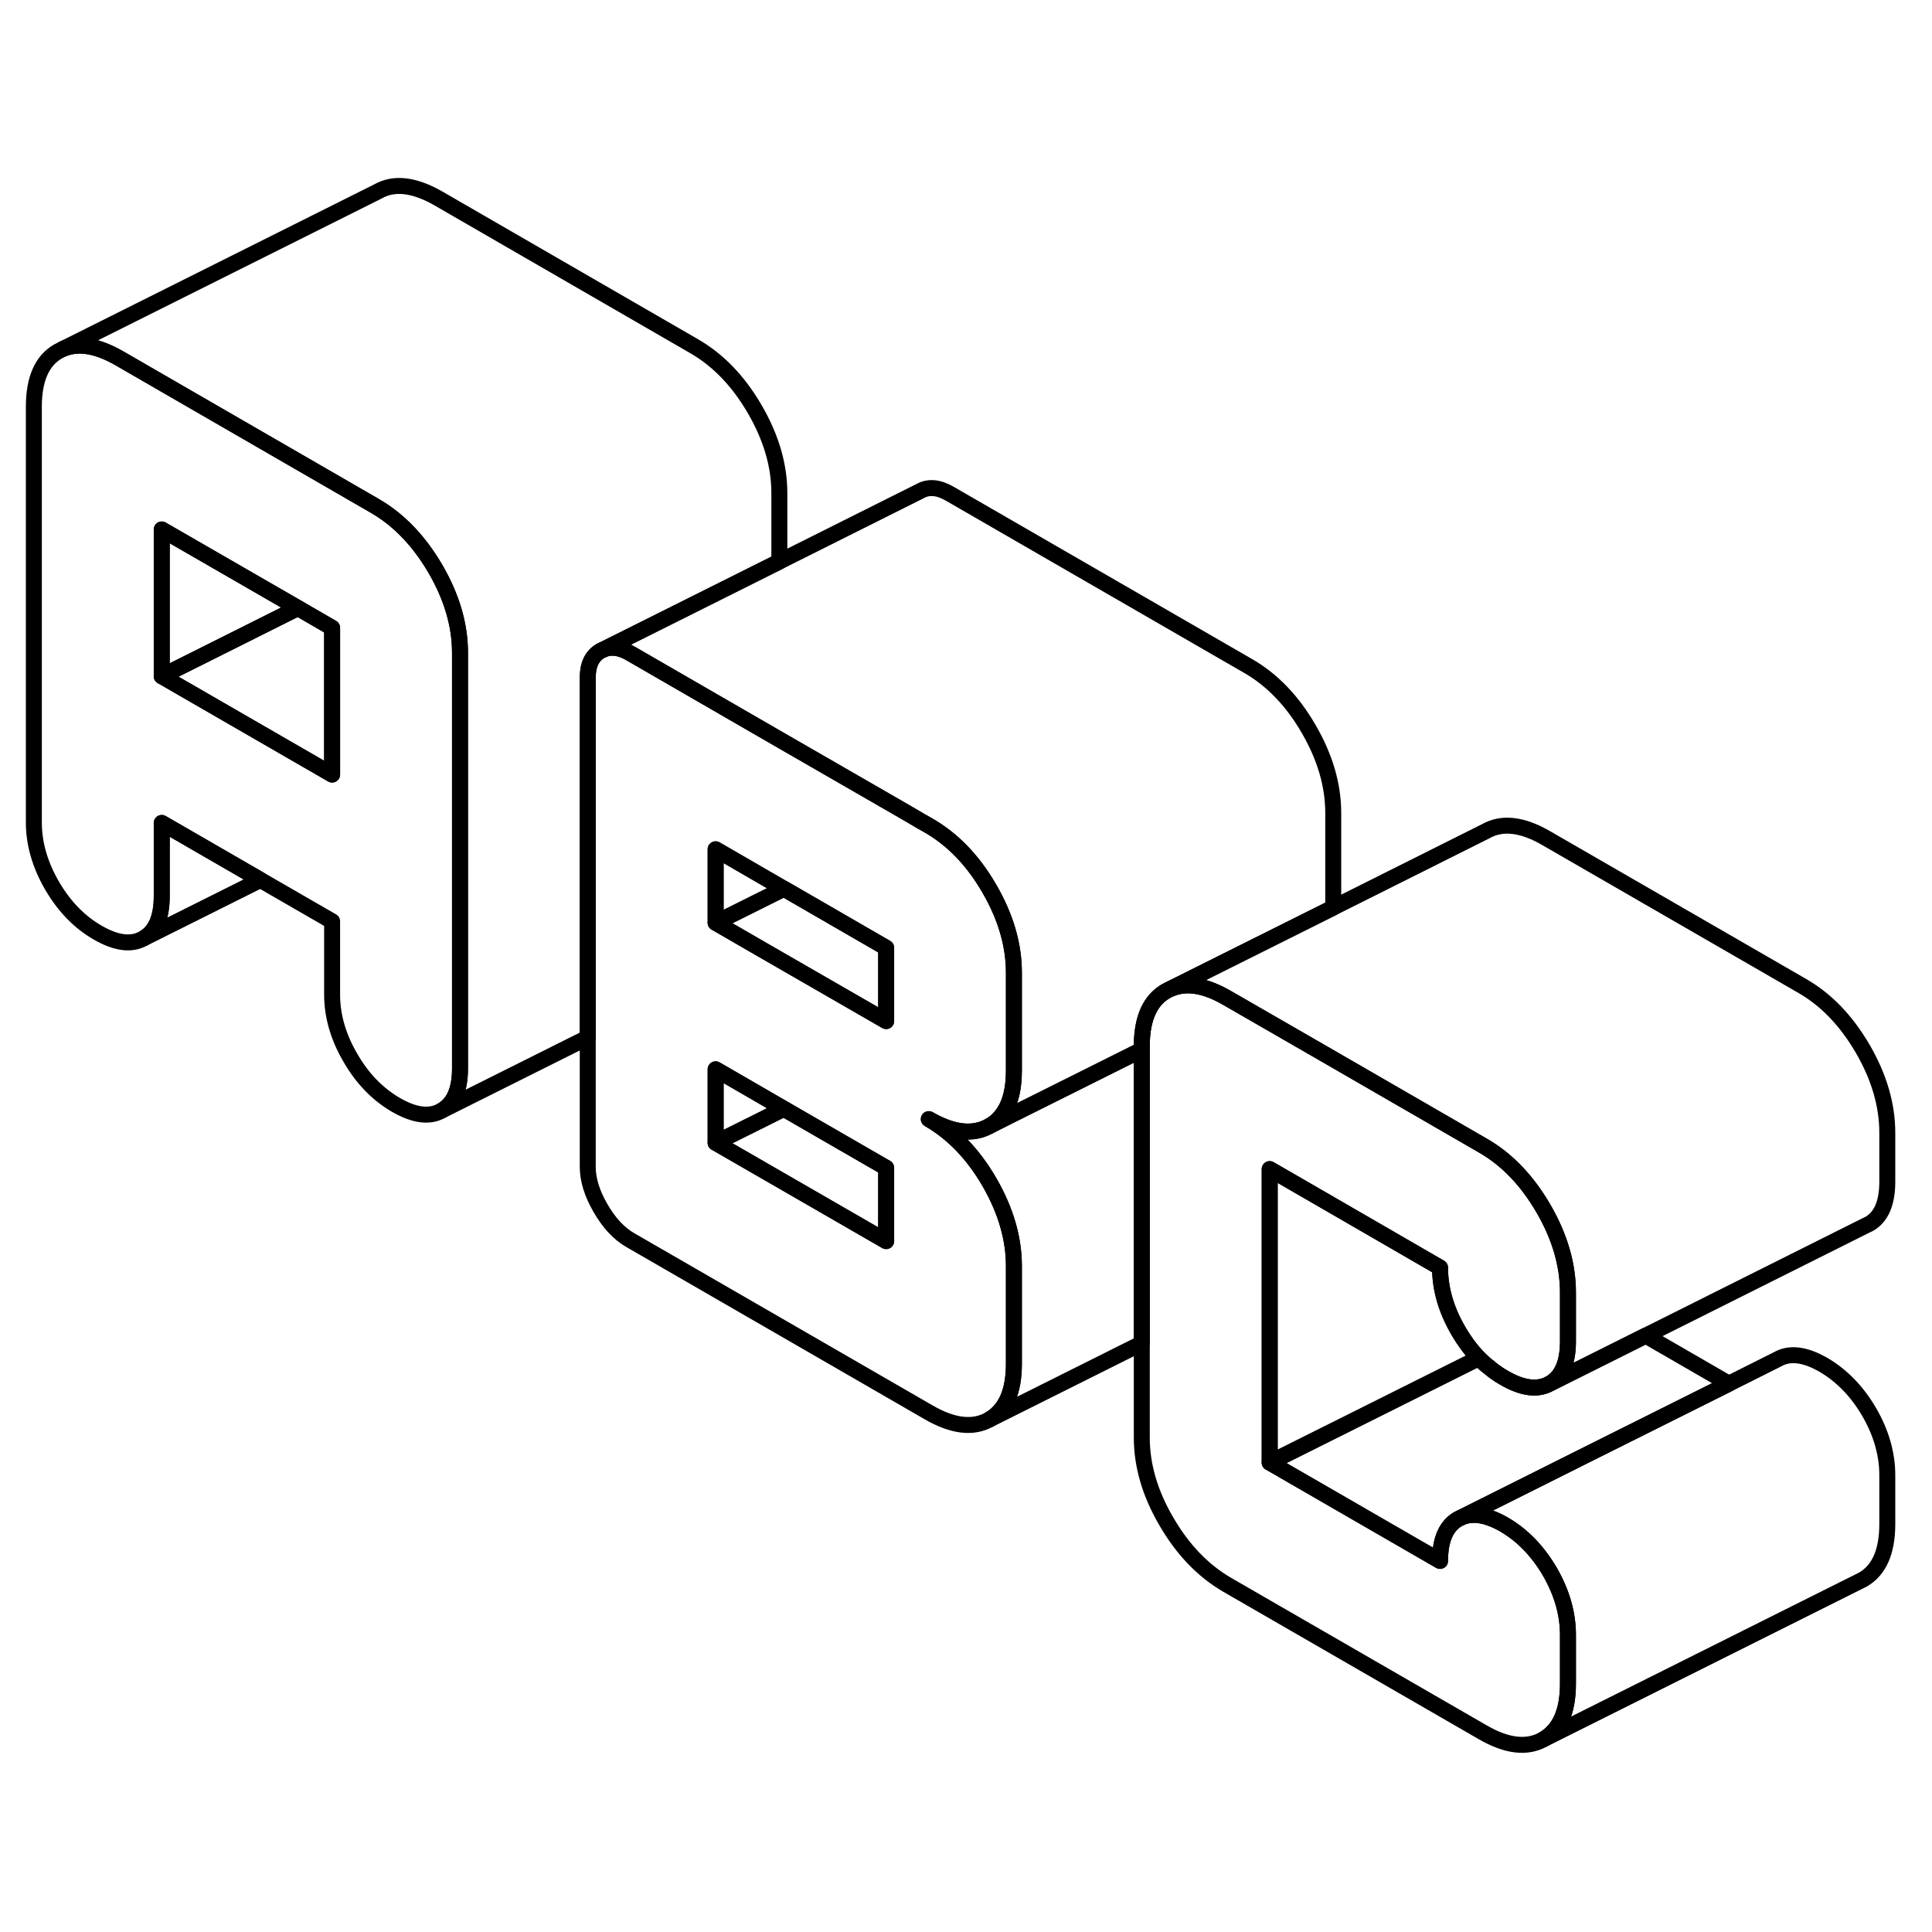<svg width="48" height="48" viewBox="0 0 121 103" fill="none" xmlns="http://www.w3.org/2000/svg" stroke-width="1px"
     stroke-linecap="round" stroke-linejoin="round">
    <path d="M118.2 83.39V86.45C118.2 88.18 117.69 89.34 116.67 89.93L96.67 99.93C97.69 99.34 98.2 98.18 98.2 96.45V93.39C98.2 92.06 97.82 90.74 97.07 89.44C96.31 88.14 95.35 87.15 94.2 86.48C93.15 85.88 92.27 85.73 91.56 86.02L99.75 81.92L108.28 77.66L111.33 76.13C112.08 75.7 113.04 75.81 114.2 76.48C115.35 77.15 116.31 78.14 117.07 79.44C117.82 80.74 118.2 82.06 118.2 83.39Z" stroke="currentColor" stroke-linejoin="round"/>
    <path d="M108.28 77.66L99.75 81.92L91.56 86.02L91.33 86.13C90.57 86.56 90.19 87.44 90.19 88.76L79.52 82.6L92.61 76.06C92.82 76.27 93.04 76.47 93.27 76.64C93.56 76.89 93.87 77.1 94.2 77.29C95.35 77.96 96.31 78.08 97.07 77.65L103.07 74.65L108.28 77.66Z" stroke="currentColor" stroke-linejoin="round"/>
    <path d="M27.27 26.63C26.98 26.13 26.67 25.67 26.34 25.24C25.51 24.16 24.55 23.3 23.47 22.68L22.12 21.9L7.46 13.43C6.09 12.65 4.94 12.45 3.97 12.84L3.65 13C2.63 13.58 2.12 14.74 2.12 16.48V42.51C2.12 43.83 2.5 45.15 3.25 46.45C4.01 47.76 4.97 48.75 6.12 49.41C7.28 50.08 8.23 50.2 8.99 49.77C9.75 49.34 10.13 48.46 10.13 47.13V42.54L16.31 46.11L20.8 48.7V53.29C20.8 54.62 21.18 55.94 21.94 57.24C22.69 58.55 23.65 59.53 24.8 60.2C25.96 60.87 26.92 60.99 27.67 60.55C28.43 60.12 28.81 59.24 28.81 57.92V31.88C28.81 30.15 28.3 28.4 27.27 26.63ZM20.8 39.51L10.13 33.35V24.16L18.66 29.08L20.8 30.32V39.51Z" stroke="currentColor" stroke-linejoin="round"/>
    <path d="M18.66 29.08L10.13 33.35V24.16L18.66 29.08Z" stroke="currentColor" stroke-linejoin="round"/>
    <path d="M20.8 30.32V39.51L10.13 33.35L18.66 29.08L20.8 30.32Z" stroke="currentColor" stroke-linejoin="round"/>
    <path d="M79.52 64.22V82.6L90.19 88.76C90.19 87.44 90.57 86.56 91.33 86.13L91.56 86.02C92.27 85.73 93.15 85.88 94.2 86.48C95.35 87.15 96.31 88.14 97.07 89.44C97.82 90.74 98.2 92.06 98.2 93.39V96.45C98.2 98.18 97.69 99.34 96.67 99.93C95.64 100.51 94.38 100.37 92.86 99.49L76.85 90.25C75.34 89.37 74.07 88.05 73.05 86.29C72.02 84.53 71.51 82.78 71.51 81.04V56.43C71.53 54.75 72.04 53.63 73.05 53.06C73.15 53 73.26 52.95 73.37 52.91C74.33 52.52 75.49 52.71 76.85 53.5L77.39 53.81L82.89 56.98L91.51 61.96L92.86 62.74C94.38 63.61 95.64 64.93 96.67 66.7C97.69 68.46 98.2 70.21 98.2 71.95V75.01C98.2 76.34 97.82 77.22 97.07 77.65C96.31 78.08 95.35 77.96 94.2 77.29C93.87 77.1 93.56 76.89 93.27 76.64C93.04 76.47 92.82 76.27 92.61 76.06C92.13 75.56 91.71 74.99 91.33 74.34C90.57 73.03 90.19 71.72 90.19 70.39L83.5 66.52L79.52 64.22Z" stroke="currentColor" stroke-linejoin="round"/>
    <path d="M118.2 61.95V65.01C118.2 66.34 117.82 67.22 117.07 67.65L116.84 67.76L103.07 74.65L97.07 77.65C97.82 77.22 98.2 76.34 98.2 75.01V71.95C98.2 70.21 97.69 68.46 96.67 66.7C95.64 64.93 94.38 63.61 92.86 62.74L91.51 61.96L82.89 56.98L77.39 53.81L76.85 53.5C75.49 52.71 74.33 52.52 73.37 52.91H73.36L83.5 47.84L93.05 43.06C94.07 42.48 95.34 42.62 96.85 43.5L112.86 52.74C114.38 53.61 115.64 54.93 116.67 56.7C117.69 58.46 118.2 60.21 118.2 61.95Z" stroke="currentColor" stroke-linejoin="round"/>
    <path d="M83.5 41.92V47.84L73.36 52.9L73.05 53.06C72.04 53.63 71.53 54.75 71.51 56.43V56.75L63.28 60.86L61.97 61.52C62.35 61.31 62.65 61.01 62.89 60.64C63.3 60.01 63.5 59.14 63.5 58.04V51.92C63.5 50.18 62.99 48.43 61.97 46.67C60.95 44.9 59.68 43.58 58.17 42.71L57.77 42.48H57.76L57.61 42.39L56.81 41.92L48.81 37.31L39.48 31.92C38.85 31.55 38.28 31.47 37.79 31.68L48.81 26.17L57.62 21.76C58.15 21.46 58.77 21.51 59.48 21.92L78.17 32.71C79.68 33.58 80.95 34.9 81.97 36.67C82.99 38.43 83.5 40.18 83.5 41.92Z" stroke="currentColor" stroke-linejoin="round"/>
    <path d="M71.51 56.75V75.13L61.97 79.9C62.99 79.31 63.5 78.15 63.5 76.42V70.29C63.5 68.56 62.99 66.81 61.97 65.04C60.95 63.28 59.68 61.96 58.17 61.09C59.68 61.96 60.95 62.1 61.97 61.52L63.28 60.86L71.51 56.75Z" stroke="currentColor" stroke-linejoin="round"/>
    <path d="M92.61 76.06L79.52 82.6V64.22L83.5 66.52L90.19 70.39C90.19 71.72 90.57 73.03 91.33 74.34C91.71 74.99 92.13 75.56 92.61 76.06Z" stroke="currentColor" stroke-linejoin="round"/>
    <path d="M61.97 61.52C62.35 61.31 62.65 61.01 62.89 60.64C63.3 60.01 63.5 59.14 63.5 58.04V51.92C63.5 50.18 62.99 48.43 61.97 46.67C60.95 44.9 59.68 43.58 58.17 42.71L57.77 42.48H57.76L57.61 42.39L56.81 41.92L48.81 37.31L39.48 31.92C38.85 31.55 38.28 31.47 37.79 31.68L37.62 31.76C37.08 32.07 36.81 32.63 36.81 33.44V64.07C36.81 64.89 37.08 65.76 37.62 66.68C38.15 67.6 38.77 68.26 39.48 68.67L58.17 79.46C59.68 80.33 60.95 80.48 61.97 79.9C62.99 79.31 63.5 78.15 63.5 76.42V70.29C63.5 68.56 62.99 66.81 61.97 65.04C60.95 63.28 59.68 61.96 58.17 61.09C59.68 61.96 60.95 62.1 61.97 61.52ZM55.5 68.73L44.82 62.57V57.97L49.09 60.44L55.5 64.14V68.73ZM55.5 54.95L47.76 50.49L44.82 48.79V44.19L48.81 46.5L49.09 46.66L49.29 46.77L55.5 50.36V54.95Z" stroke="currentColor" stroke-linejoin="round"/>
    <path d="M55.5 64.14V68.73L44.82 62.57L49.09 60.44L55.5 64.14Z" stroke="currentColor" stroke-linejoin="round"/>
    <path d="M49.09 60.44L44.82 62.57V57.97L49.09 60.44Z" stroke="currentColor" stroke-linejoin="round"/>
    <path d="M49.09 46.66L44.82 48.79V44.19L48.81 46.5L49.09 46.66Z" stroke="currentColor" stroke-linejoin="round"/>
    <path d="M55.5 50.36V54.95L47.76 50.49L44.82 48.79L49.09 46.66L49.29 46.77L55.5 50.36Z" stroke="currentColor" stroke-linejoin="round"/>
    <path d="M48.81 21.88V26.17L37.79 31.68L37.62 31.76C37.08 32.07 36.81 32.63 36.81 33.44V55.98L27.67 60.55C28.43 60.12 28.81 59.24 28.81 57.92V31.88C28.81 30.15 28.3 28.4 27.27 26.63C26.98 26.13 26.67 25.67 26.34 25.24C25.51 24.16 24.55 23.3 23.47 22.68L22.12 21.9L7.46 13.43C6.09 12.65 4.94 12.45 3.97 12.84L23.65 3C24.68 2.41 25.94 2.56 27.46 3.43L43.47 12.68C44.98 13.55 46.25 14.87 47.27 16.63C48.3 18.4 48.81 20.15 48.81 21.88Z" stroke="currentColor" stroke-linejoin="round"/>
    <path d="M16.31 46.11L8.99 49.77C9.75 49.34 10.13 48.46 10.13 47.13V42.54L16.31 46.11Z" stroke="currentColor" stroke-linejoin="round"/>
</svg>